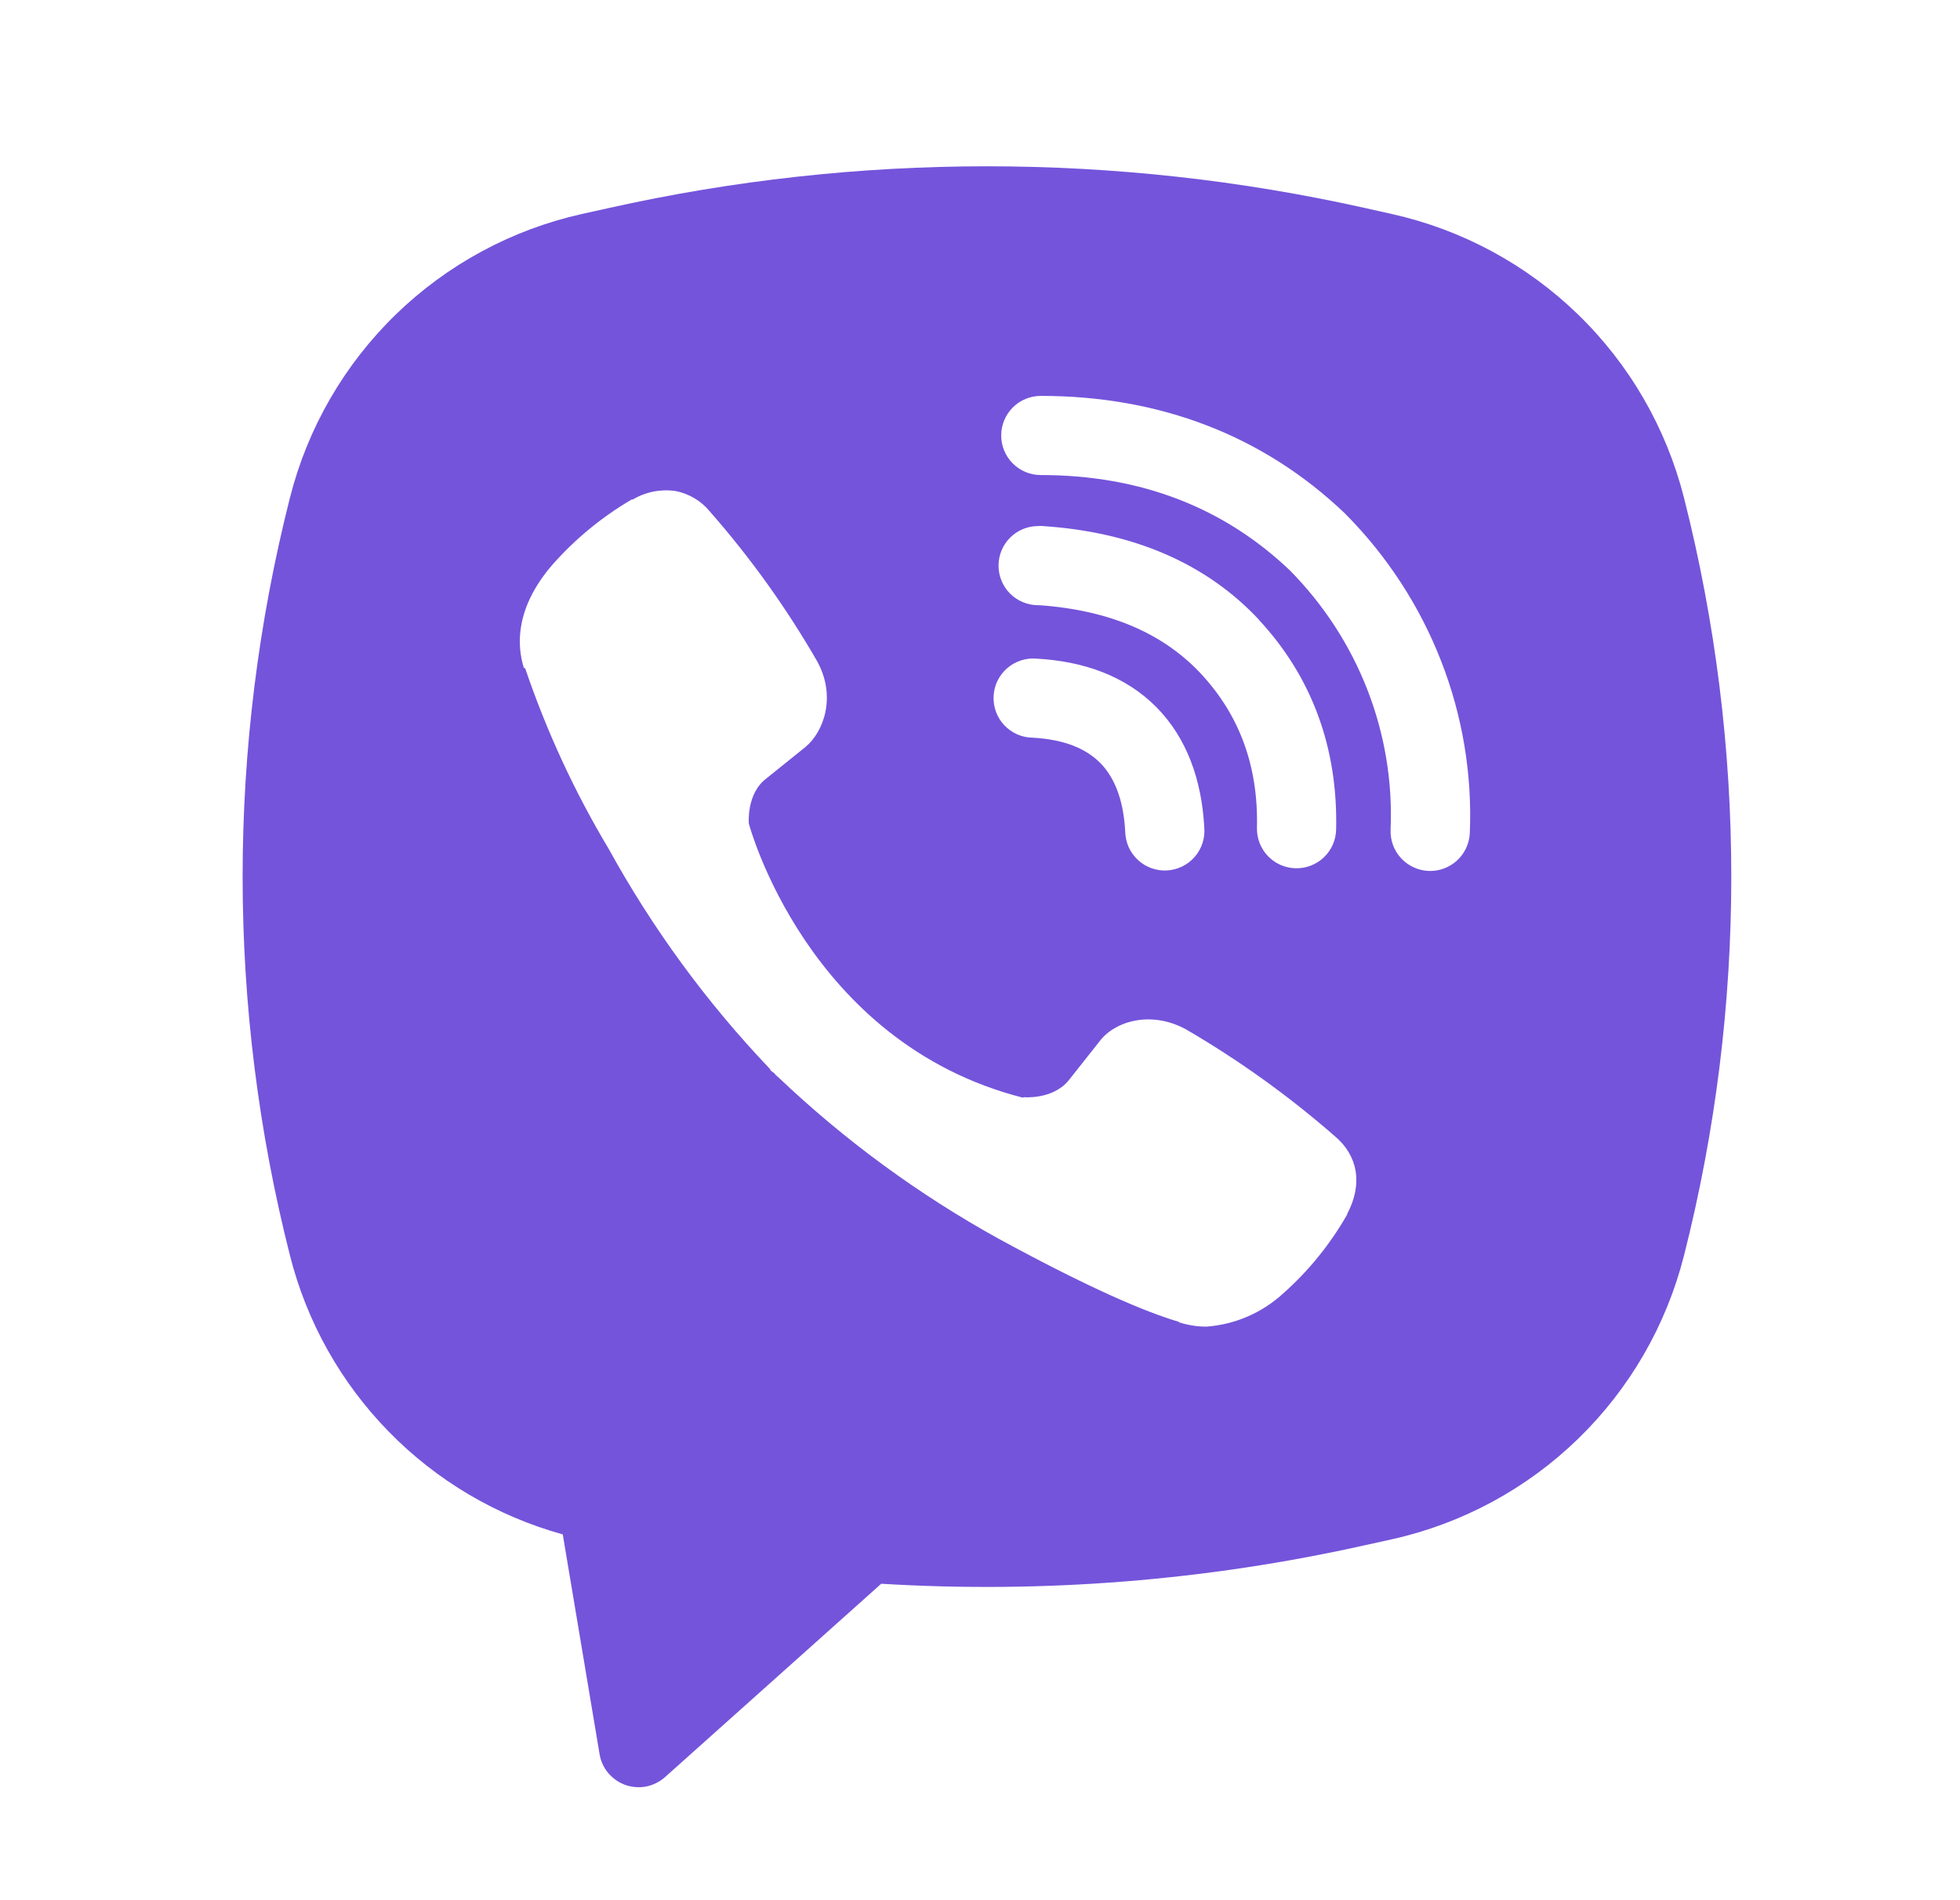 <svg width="33" height="32" viewBox="0 0 33 32" fill="none" xmlns="http://www.w3.org/2000/svg">
<path fill-rule="evenodd" clip-rule="evenodd" d="M22.987 3.504C18.792 2.566 14.441 2.566 10.247 3.504L9.795 3.604C8.615 3.868 7.531 4.454 6.664 5.296C5.797 6.139 5.18 7.205 4.883 8.377C3.819 12.567 3.819 16.957 4.883 21.147C5.166 22.264 5.74 23.287 6.547 24.111C7.353 24.936 8.363 25.532 9.475 25.84L10.095 29.541C10.114 29.659 10.165 29.769 10.242 29.86C10.319 29.951 10.419 30.02 10.531 30.06C10.644 30.099 10.765 30.108 10.882 30.085C10.998 30.061 11.107 30.007 11.196 29.928L14.837 26.671C17.571 26.837 20.314 26.619 22.987 26.021L23.44 25.921C24.62 25.658 25.704 25.072 26.571 24.229C27.438 23.387 28.054 22.32 28.352 21.148C29.415 16.958 29.415 12.569 28.352 8.379C28.054 7.207 27.438 6.14 26.57 5.297C25.703 4.455 24.619 3.869 23.439 3.605L22.987 3.504ZM11.372 8.269C11.124 8.233 10.871 8.283 10.656 8.411H10.637C10.137 8.704 9.687 9.073 9.303 9.508C8.983 9.877 8.809 10.251 8.764 10.611C8.737 10.824 8.756 11.04 8.819 11.244L8.843 11.257C9.203 12.315 9.672 13.332 10.245 14.289C10.985 15.634 11.894 16.878 12.952 17.989L12.984 18.035L13.035 18.072L13.065 18.108L13.103 18.14C14.218 19.201 15.465 20.115 16.812 20.86C18.352 21.699 19.287 22.095 19.848 22.26V22.268C20.012 22.319 20.161 22.341 20.312 22.341C20.79 22.306 21.242 22.112 21.597 21.789C22.031 21.405 22.397 20.953 22.683 20.451V20.441C22.951 19.935 22.86 19.457 22.473 19.133C21.697 18.455 20.857 17.852 19.965 17.333C19.368 17.009 18.761 17.205 18.516 17.533L17.992 18.195C17.723 18.523 17.235 18.477 17.235 18.477L17.221 18.485C13.58 17.556 12.608 13.869 12.608 13.869C12.608 13.869 12.563 13.368 12.9 13.112L13.556 12.584C13.871 12.328 14.089 11.723 13.752 11.125C13.237 10.233 12.635 9.393 11.956 8.619C11.808 8.436 11.6 8.312 11.369 8.268L11.372 8.269ZM17.524 6.667C17.347 6.667 17.177 6.737 17.052 6.862C16.927 6.987 16.857 7.157 16.857 7.333C16.857 7.51 16.927 7.68 17.052 7.805C17.177 7.93 17.347 8 17.524 8C19.211 8 20.611 8.551 21.719 9.607C22.288 10.184 22.732 10.868 23.023 11.617C23.315 12.368 23.448 13.169 23.413 13.972C23.41 14.06 23.423 14.147 23.453 14.229C23.483 14.312 23.529 14.387 23.589 14.452C23.709 14.582 23.875 14.659 24.052 14.667C24.229 14.674 24.401 14.611 24.532 14.491C24.662 14.371 24.739 14.205 24.747 14.028C24.788 13.041 24.624 12.056 24.265 11.135C23.905 10.21 23.358 9.368 22.66 8.663L22.647 8.649C21.272 7.336 19.532 6.667 17.524 6.667ZM17.479 8.859C17.302 8.859 17.132 8.929 17.007 9.054C16.882 9.179 16.812 9.349 16.812 9.525C16.812 9.702 16.882 9.872 17.007 9.997C17.132 10.122 17.302 10.192 17.479 10.192H17.501C18.717 10.279 19.603 10.684 20.223 11.349C20.859 12.035 21.188 12.887 21.163 13.94C21.159 14.117 21.225 14.288 21.347 14.416C21.469 14.544 21.637 14.618 21.814 14.622C21.991 14.626 22.162 14.56 22.29 14.438C22.418 14.316 22.492 14.148 22.496 13.971C22.528 12.588 22.083 11.395 21.2 10.443V10.44C20.297 9.472 19.059 8.96 17.568 8.86L17.545 8.857L17.479 8.859ZM17.453 11.092C17.364 11.084 17.274 11.094 17.189 11.122C17.104 11.15 17.025 11.194 16.957 11.253C16.89 11.312 16.835 11.383 16.795 11.464C16.756 11.544 16.734 11.632 16.729 11.722C16.724 11.811 16.738 11.9 16.768 11.985C16.799 12.069 16.846 12.146 16.907 12.211C16.969 12.277 17.042 12.329 17.124 12.366C17.206 12.402 17.294 12.421 17.384 12.423C17.941 12.452 18.297 12.62 18.521 12.845C18.747 13.072 18.915 13.436 18.945 14.005C18.947 14.095 18.967 14.183 19.003 14.265C19.04 14.347 19.092 14.42 19.158 14.481C19.223 14.542 19.3 14.589 19.384 14.62C19.468 14.65 19.558 14.664 19.647 14.659C19.736 14.654 19.824 14.631 19.904 14.592C19.985 14.553 20.056 14.498 20.115 14.43C20.174 14.363 20.218 14.284 20.246 14.199C20.273 14.114 20.284 14.024 20.276 13.935C20.233 13.135 19.983 12.428 19.469 11.908C18.953 11.388 18.251 11.135 17.453 11.092Z" fill="#7454DB"/>
</svg>
